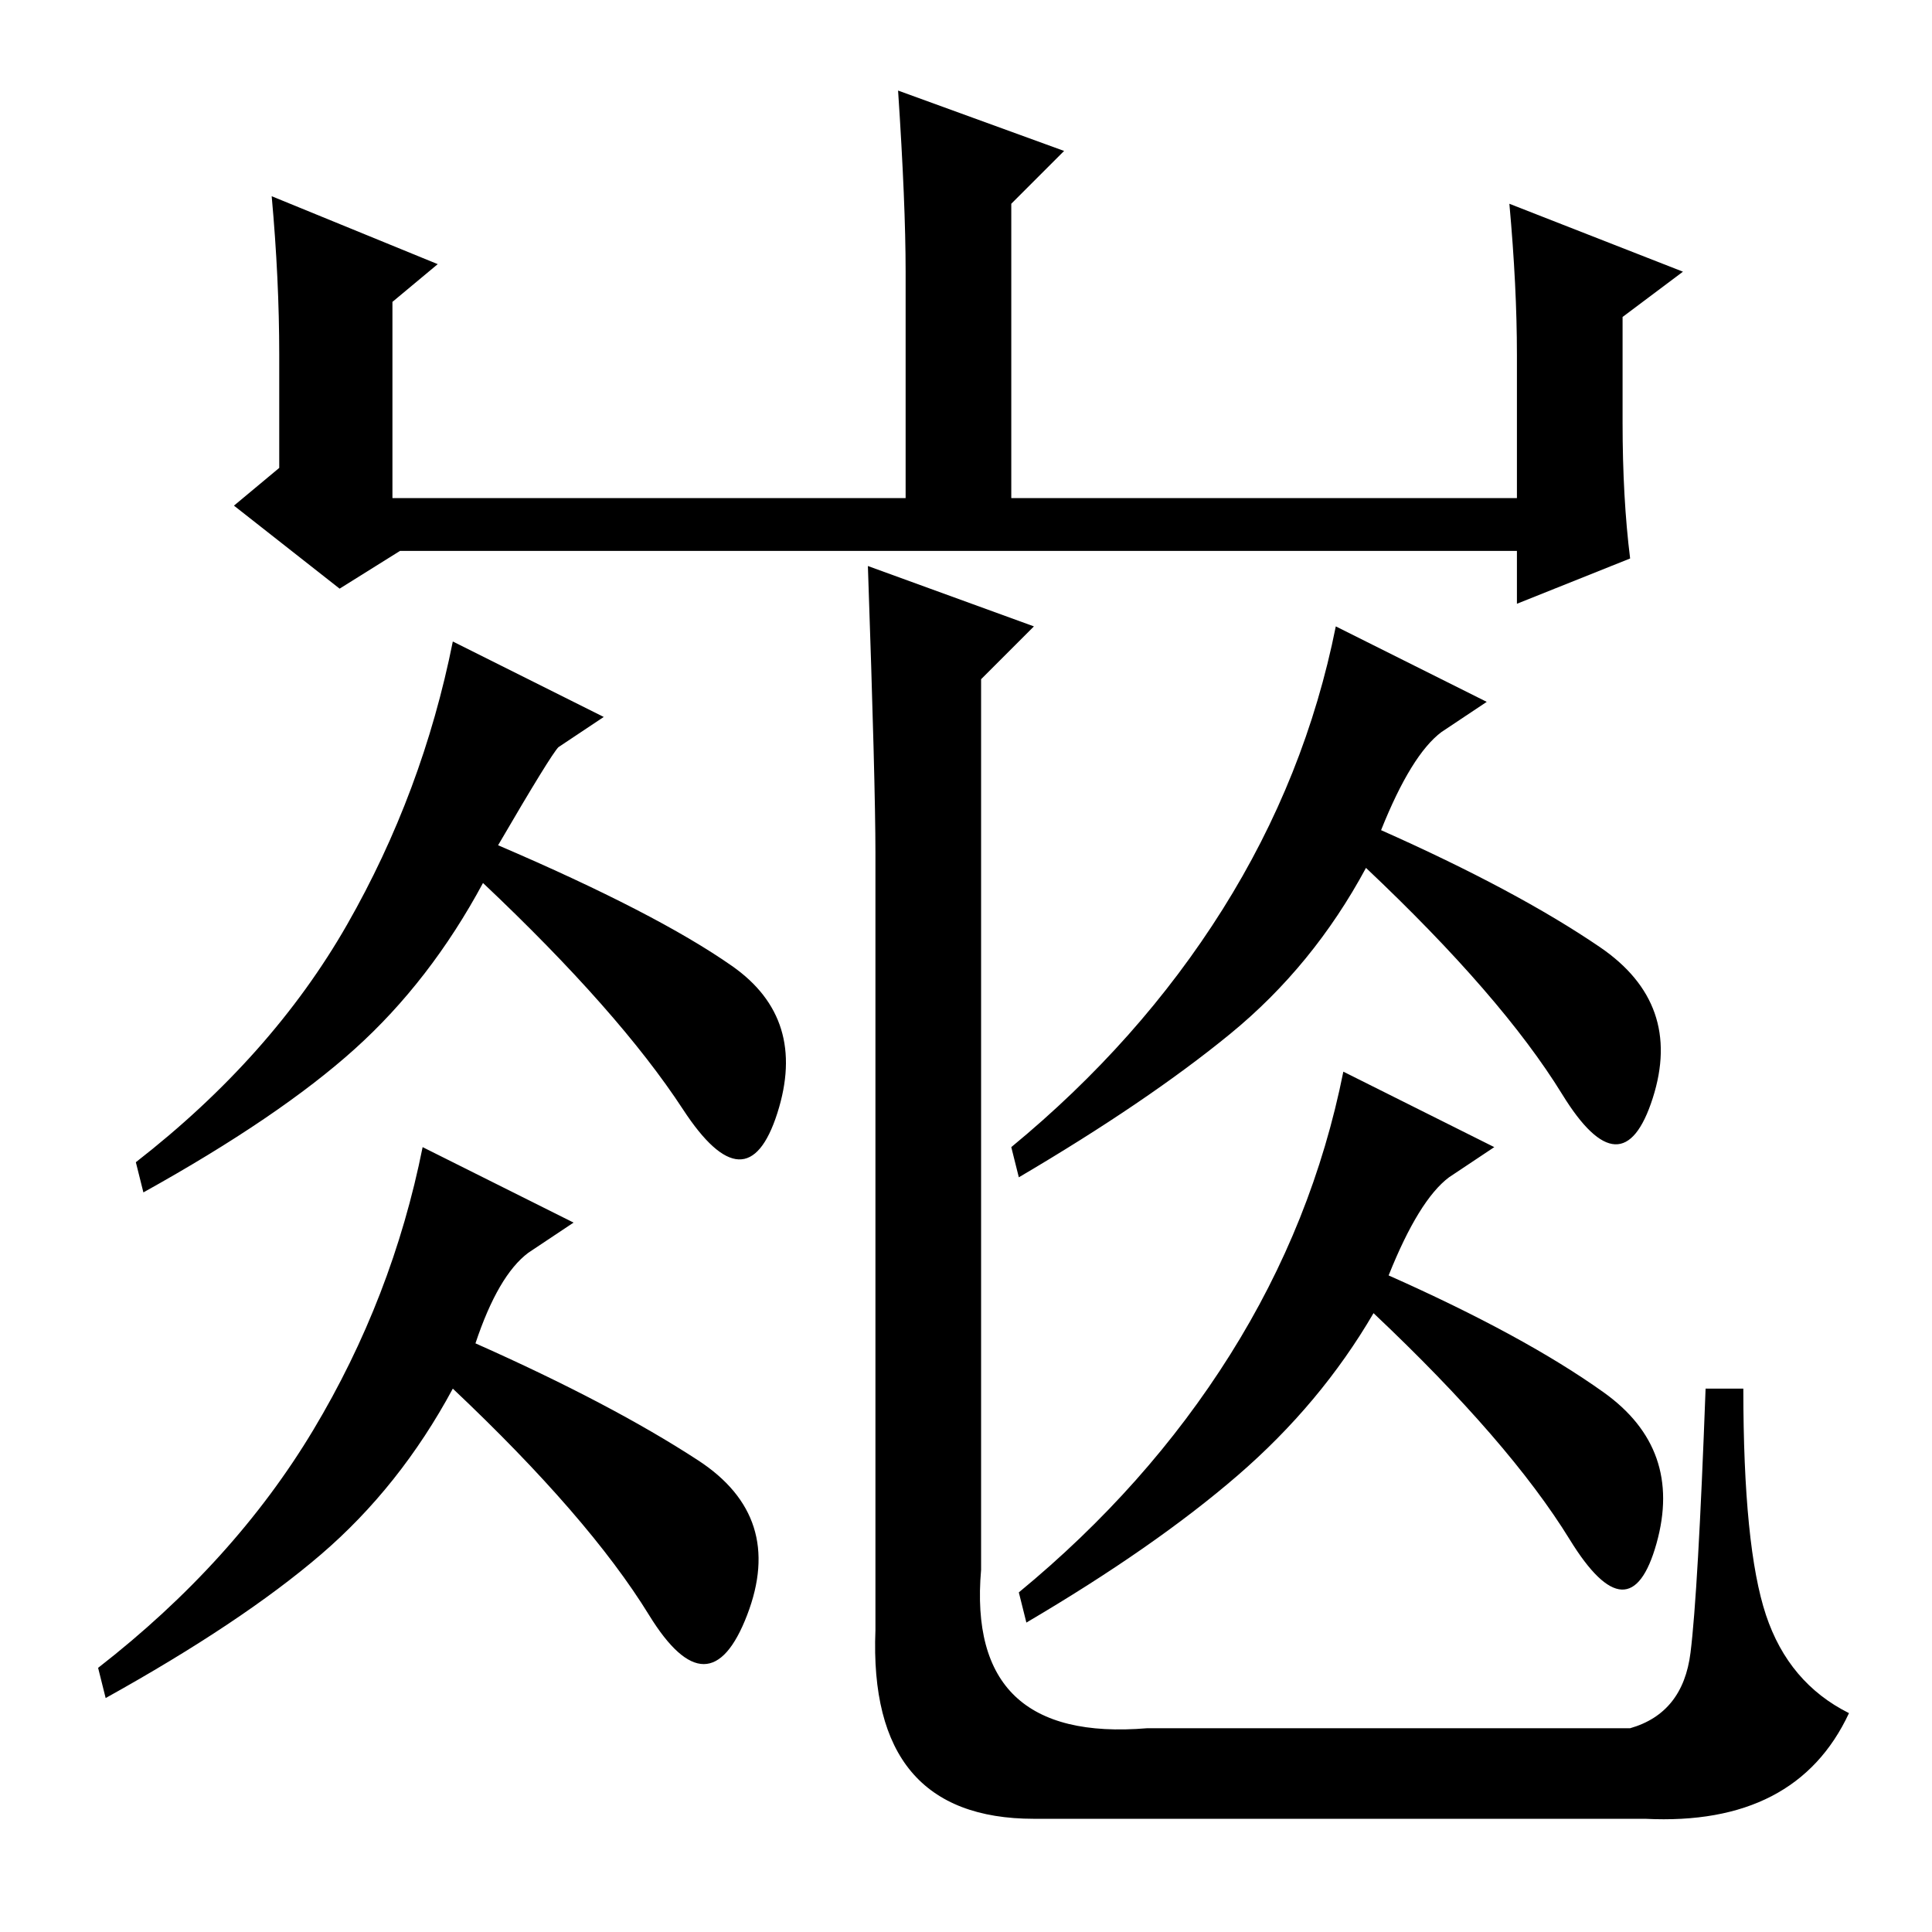 <?xml version="1.0" standalone="no"?>
<!DOCTYPE svg PUBLIC "-//W3C//DTD SVG 1.1//EN" "http://www.w3.org/Graphics/SVG/1.1/DTD/svg11.dtd" >
<svg xmlns="http://www.w3.org/2000/svg" xmlns:xlink="http://www.w3.org/1999/xlink" version="1.1" viewBox="0 -36 256 256">
  <g transform="matrix(1 0 0 -1 0 220)">
   <path fill="currentColor"
d="M36 230l22 -9l-6 -5v-26h68v30q0 9 -1 24l22 -8l-7 -7v-39h67v19q0 9 -1 20l23 -9l-8 -6v-14q0 -10 1 -18l-15 -6v7h-148l-8 -5l-14 11l6 5v15q0 10 -1 21zM66 144q21 -9 31 -16t6 -19.5t-12.5 0.5t-26.5 30q-7 -13 -17 -22t-28 -19l-1 4q18 14 28 31.5t14 37.5l20 -10
l-6 -4q-1 -1 -8 -13zM130 48q-2 -23 22 -21h64q7 2 8 10t2 35h5q0 -21 3 -30t11 -13q-7 -15 -27 -14h-81q-22 0 -21 25v103q0 9 -1 38l22 -8l-7 -7v-118zM63 78q18 -8 29.5 -15.5t6.5 -20.5t-13 0t-26 30q-7 -13 -17.5 -22t-28.5 -19l-1 4q18 14 28.5 31.5t14.5 37.5l20 -10
l-6 -4q-4 -3 -7 -12zM183 146q18 -8 29 -15.5t7 -20t-12 0.5t-26 30q-7 -13 -18 -22t-28 -19l-1 4q17 14 28 31.5t15 37.5l20 -10l-6 -4q-4 -3 -8 -13zM184 87q18 -8 28.5 -15.5t7 -20t-11.5 0.5t-26 30q-7 -12 -18 -21.5t-28 -19.5l-1 4q17 14 28 31.5t15 37.5l20 -10
l-6 -4q-4 -3 -8 -13z" />
  </g>

</svg>
